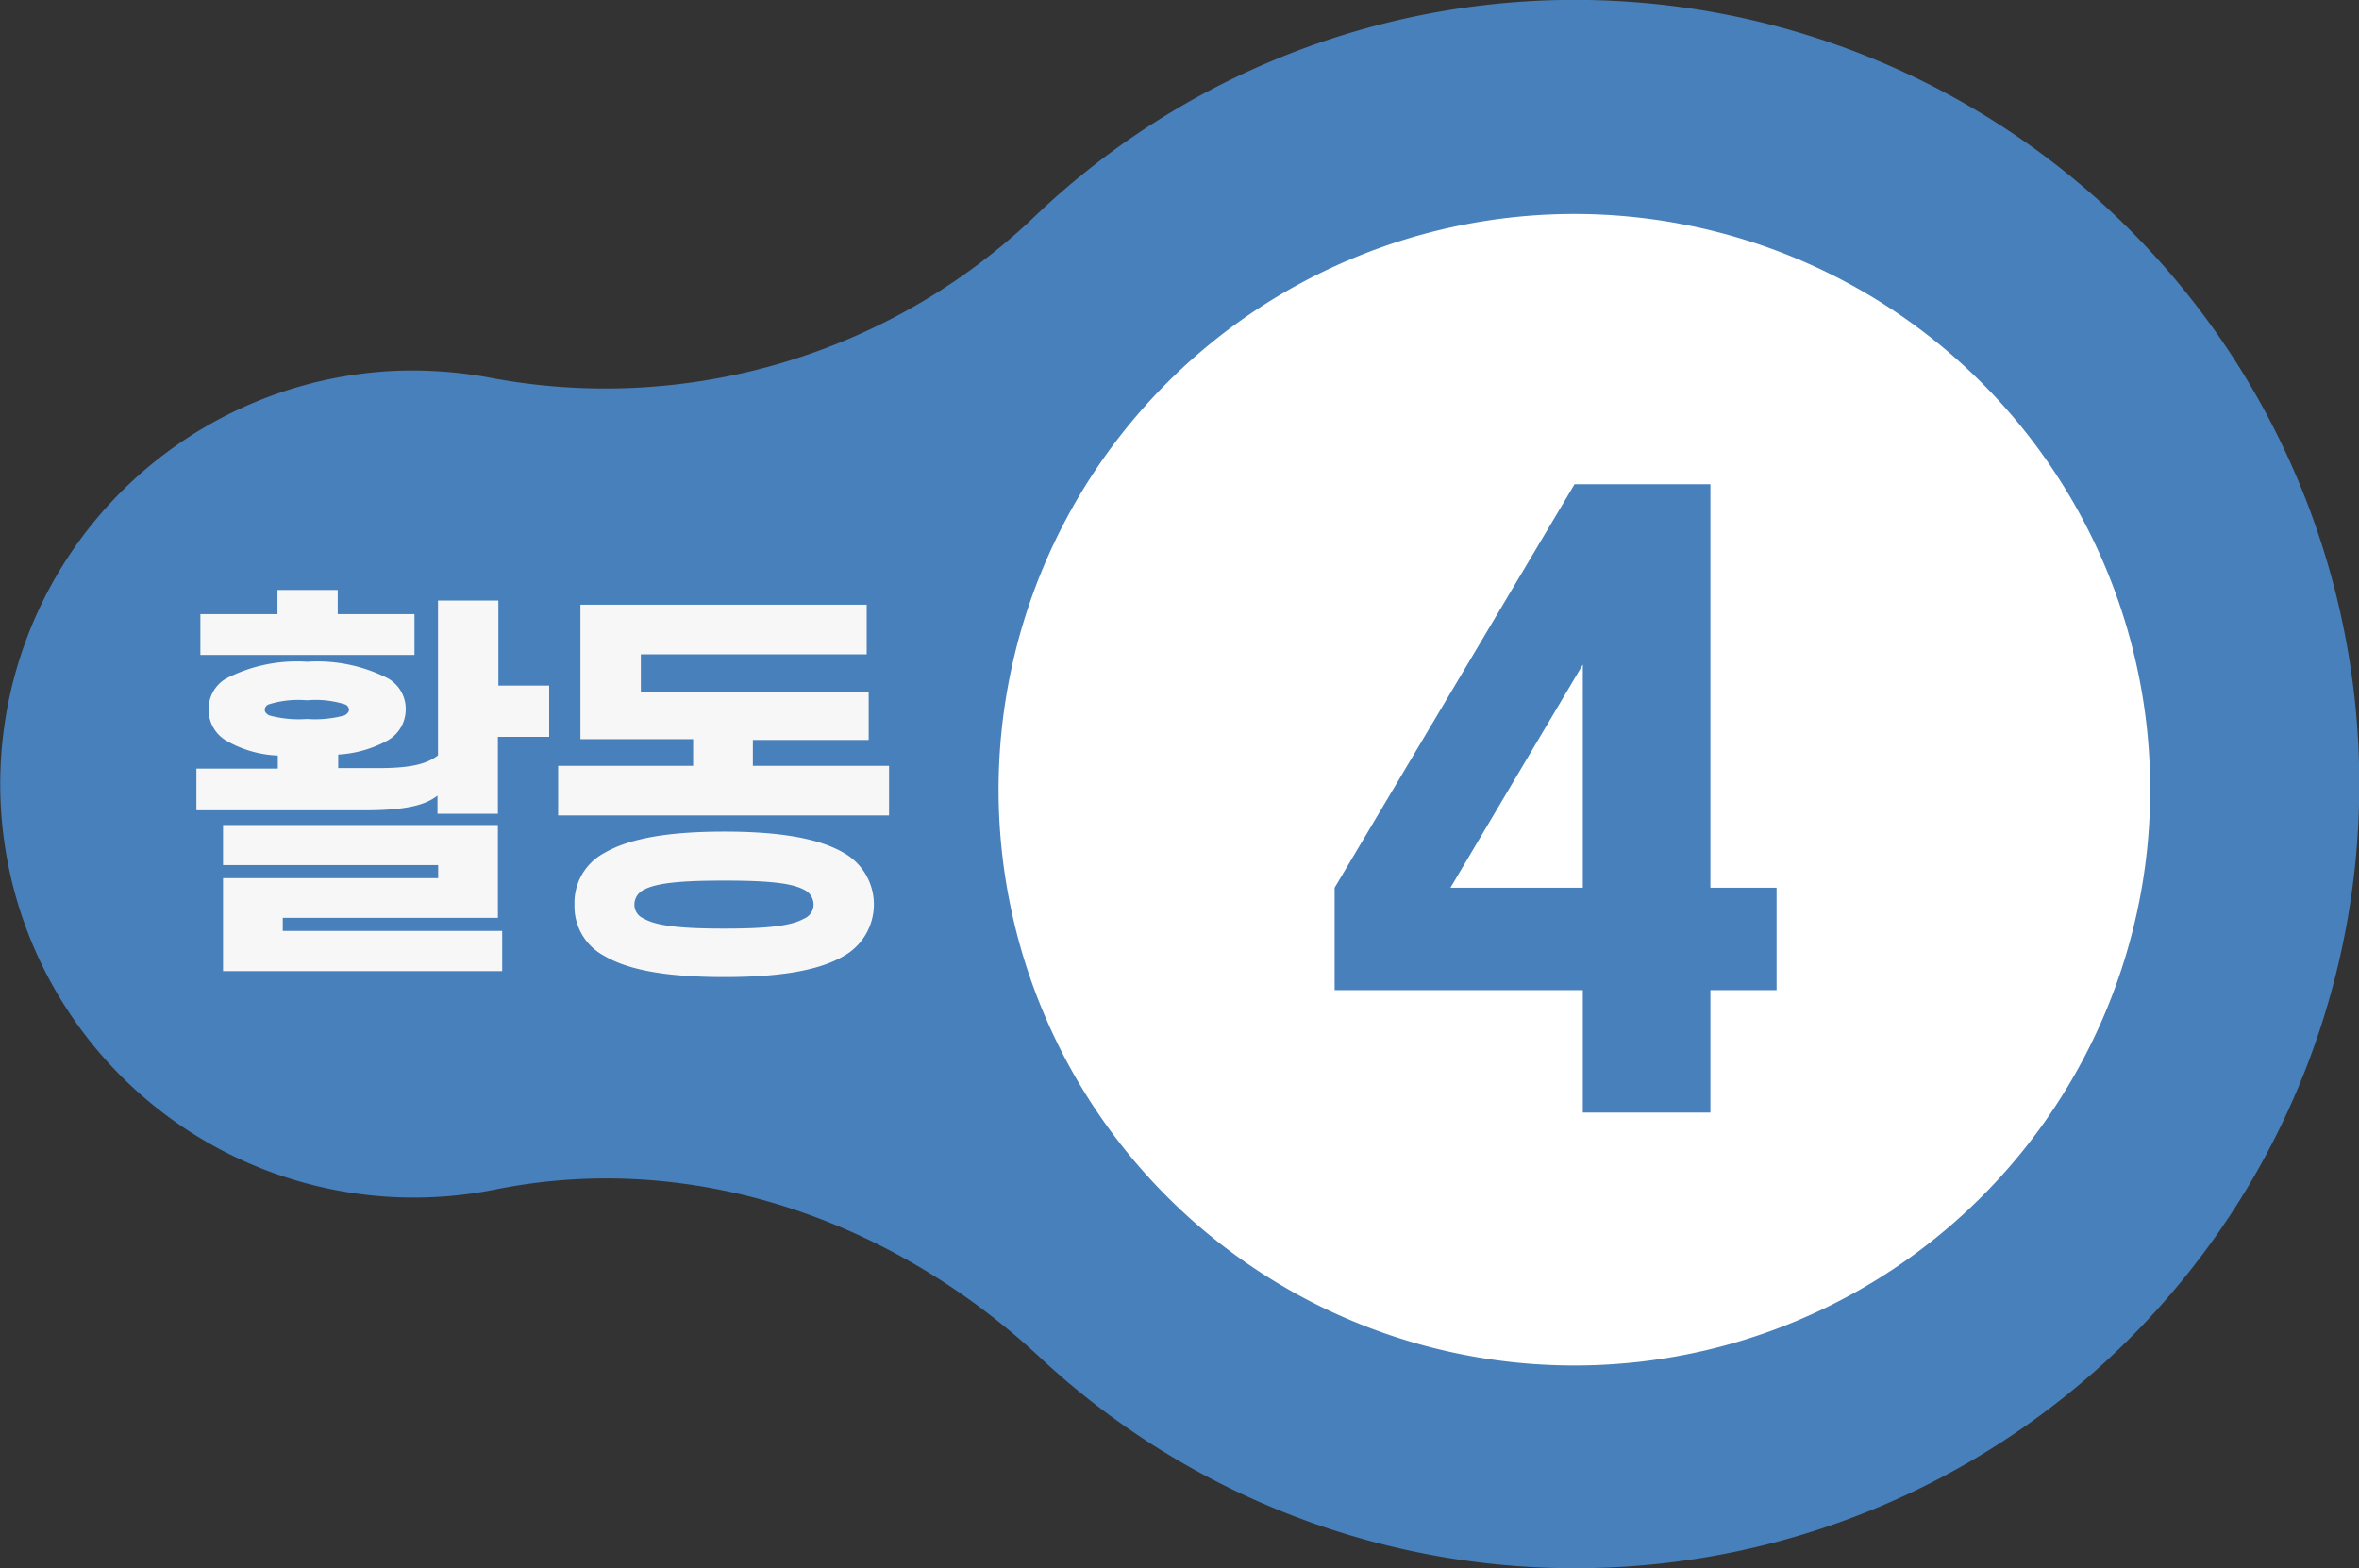 <svg xmlns="http://www.w3.org/2000/svg" viewBox="0 0 142.57 94.78"><rect x="0" y="0" width="142.57" height="94.78" fill="#333333" stroke="none"/><defs><style>.cls-1{fill:#4780bb;}.cls-2{fill:#fff;}.cls-3{fill:#f7f7f7;}</style></defs><g id="레이어_2" data-name="레이어 2"><g id="레이어_1-2" data-name="레이어 1"><path class="cls-1" d="M98.35.1a47.24,47.24,0,0,0-36,13.16A37.59,37.59,0,0,1,29.45,22.8a25.72,25.72,0,0,0-5.85-.37A25,25,0,1,0,29.94,71.9c11.92-2.4,24,1.84,32.91,10.15A47.4,47.4,0,1,0,98.35.1"/><path class="cls-2" d="M119.76,72.34a34.8,34.8,0,1,0-49.22,0,34.79,34.79,0,0,0,49.22,0"/><path class="cls-3" d="M12.61,42.9A2.12,2.12,0,0,1,13.69,41a9.36,9.36,0,0,1,4.88-1,9.39,9.39,0,0,1,4.87,1,2.12,2.12,0,0,1,1.08,1.87,2.16,2.16,0,0,1-1.08,1.88,7,7,0,0,1-3,.86v.82h2.38c1.82,0,2.9-.19,3.65-.77V36.3h3.65v5.14h3.07v3.1H30.09v4.65H26.44v-1.1c-.77.62-2.07.89-4.42.89H11.87V46.46h4.92v-.79a6.79,6.79,0,0,1-3.1-.89A2.16,2.16,0,0,1,12.61,42.9Zm4.16-5.78V35.66h3.64v1.46h4.64v2.47H12.11V37.12ZM30.09,55.48h-13v.79H30.35V58.7H13.48V53.08h13v-.79h-13V49.87H30.09ZM16,42.9c0,.15.1.24.26.34a6.78,6.78,0,0,0,2.29.22,6.74,6.74,0,0,0,2.28-.22c.16-.1.26-.19.26-.34a.36.36,0,0,0-.26-.33,5.94,5.94,0,0,0-2.28-.24,6,6,0,0,0-2.29.24A.36.36,0,0,0,16,42.9Z"/><path class="cls-3" d="M52.38,36.55v3H38.73v2.28H52.5v2.9h-7v1.56h8.23v3h-20v-3h8.16V44.68H35.08V36.55ZM34.72,54.67a3.4,3.4,0,0,1,1.82-3.12c1.58-.92,4.06-1.28,7.23-1.28s5.64.36,7.22,1.28a3.58,3.58,0,0,1,0,6.24c-1.58.93-4.08,1.27-7.22,1.27s-5.65-.34-7.23-1.27A3.38,3.38,0,0,1,34.72,54.67Zm3.62,0a.91.91,0,0,0,.58.86c.79.46,2.37.6,4.85.6s4-.14,4.82-.6a.93.93,0,0,0,.58-.86,1,1,0,0,0-.58-.89c-.79-.43-2.38-.55-4.82-.55s-4.06.12-4.85.55A1,1,0,0,0,38.34,54.67Z"/><path class="cls-1" d="M107.37,59.85h-4v7.4H95.66v-7.4h-15V53.66l14.5-24.39h8.21V53.66h4ZM95.66,53.66V40.17l-8,13.49Z"/></g></g></svg>